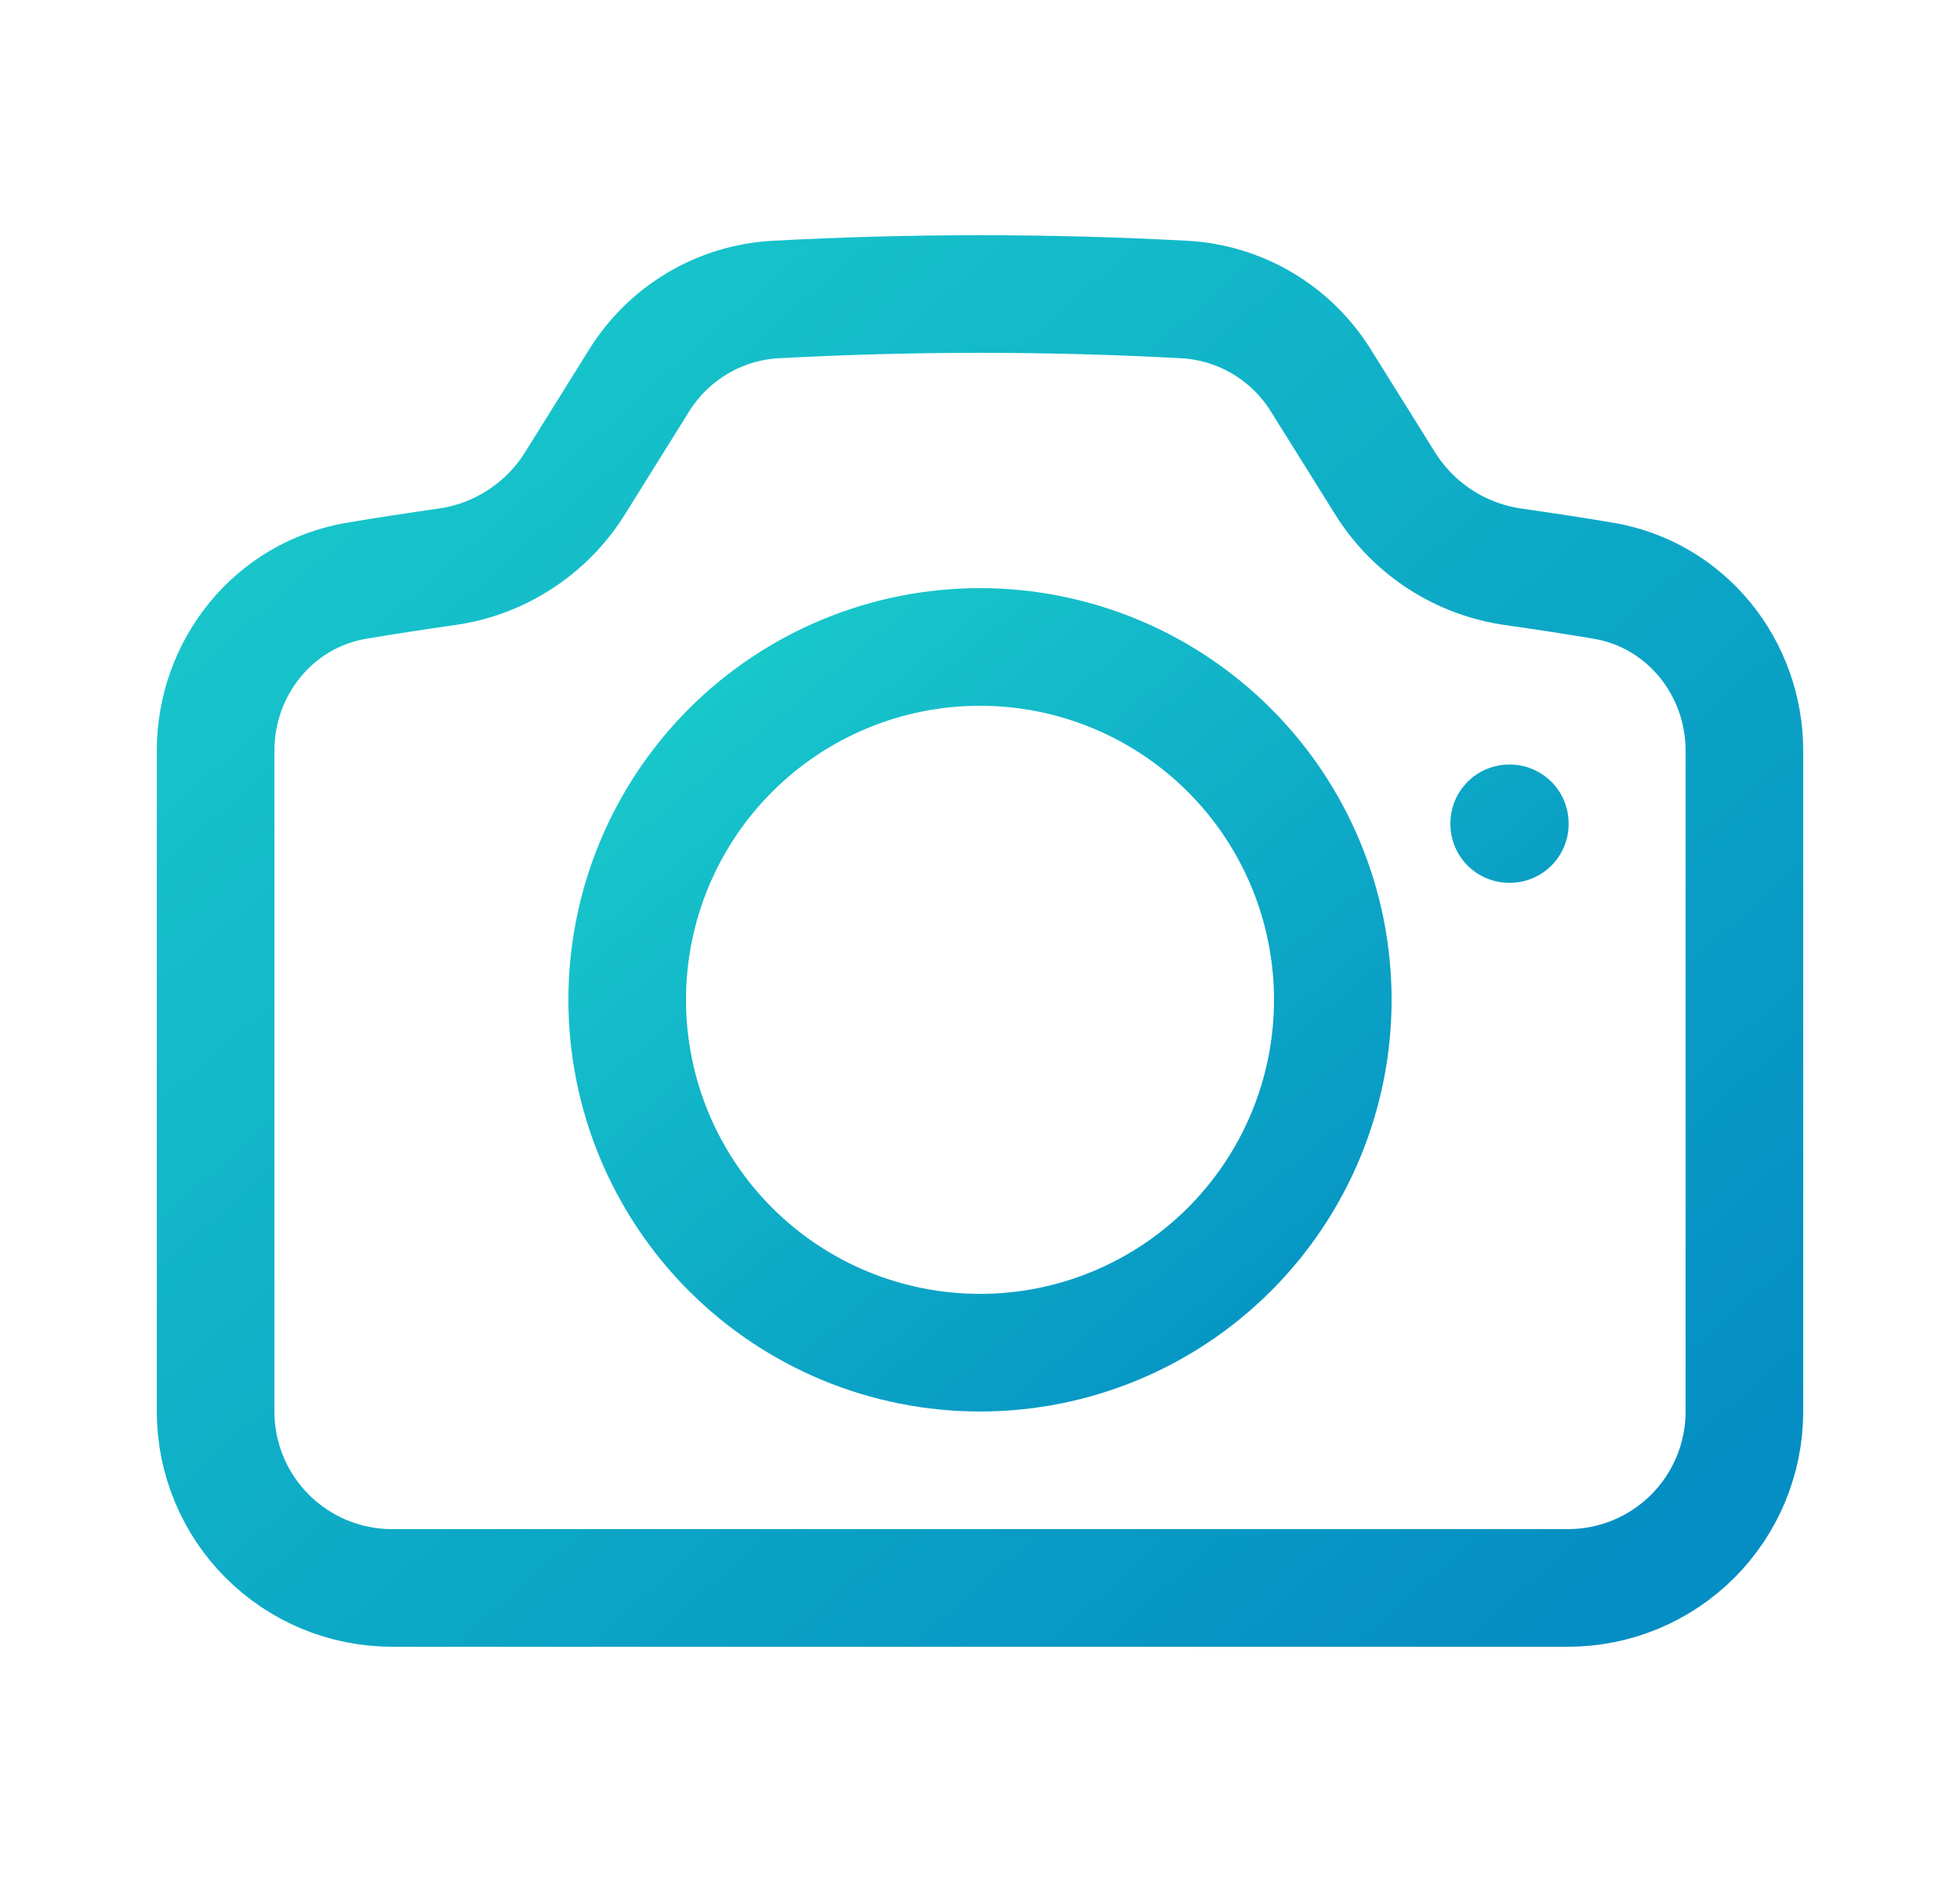 <svg width="25" height="24" viewBox="0 0 25 24" fill="none" xmlns="http://www.w3.org/2000/svg">
<path d="M7.327 6.175C7.147 6.46 6.907 6.702 6.623 6.884C6.34 7.067 6.02 7.185 5.686 7.23C5.306 7.284 4.929 7.342 4.552 7.405C3.499 7.58 2.75 8.507 2.75 9.574V18C2.75 18.597 2.987 19.169 3.409 19.591C3.831 20.013 4.403 20.25 5 20.25H20C20.597 20.25 21.169 20.013 21.591 19.591C22.013 19.169 22.25 18.597 22.25 18V9.574C22.25 8.507 21.5 7.58 20.448 7.405C20.071 7.342 19.693 7.284 19.314 7.23C18.98 7.184 18.66 7.066 18.377 6.884C18.094 6.702 17.854 6.46 17.674 6.175L16.852 4.859C16.667 4.559 16.413 4.308 16.111 4.127C15.809 3.946 15.467 3.841 15.116 3.82C13.373 3.726 11.627 3.726 9.884 3.82C9.532 3.841 9.191 3.946 8.889 4.127C8.587 4.308 8.333 4.559 8.148 4.859L7.327 6.175Z" stroke="url(#paint0_linear_30_3370)" stroke-width="1.5" stroke-linecap="round" stroke-linejoin="round"/>
<path d="M17 12.75C17 13.944 16.526 15.088 15.682 15.932C14.838 16.776 13.694 17.25 12.5 17.25C11.306 17.25 10.162 16.776 9.318 15.932C8.474 15.088 8 13.944 8 12.75C8 11.556 8.474 10.412 9.318 9.568C10.162 8.724 11.306 8.25 12.5 8.25C13.694 8.25 14.838 8.724 15.682 9.568C16.526 10.412 17 11.556 17 12.75ZM19.25 10.5H19.258V10.508H19.25V10.5Z" stroke="url(#paint1_linear_30_3370)" stroke-width="1.5" stroke-linecap="round" stroke-linejoin="round"/>
<defs>
<linearGradient id="paint0_linear_30_3370" x1="2.75" y1="4.487" x2="18.206" y2="22.105" gradientUnits="userSpaceOnUse">
<stop stop-color="#19CBCB"/>
<stop offset="1" stop-color="#048EC3"/>
</linearGradient>
<linearGradient id="paint1_linear_30_3370" x1="8" y1="8.652" x2="16.355" y2="18.733" gradientUnits="userSpaceOnUse">
<stop stop-color="#19CBCB"/>
<stop offset="1" stop-color="#048EC3"/>
</linearGradient>
</defs>
</svg>
